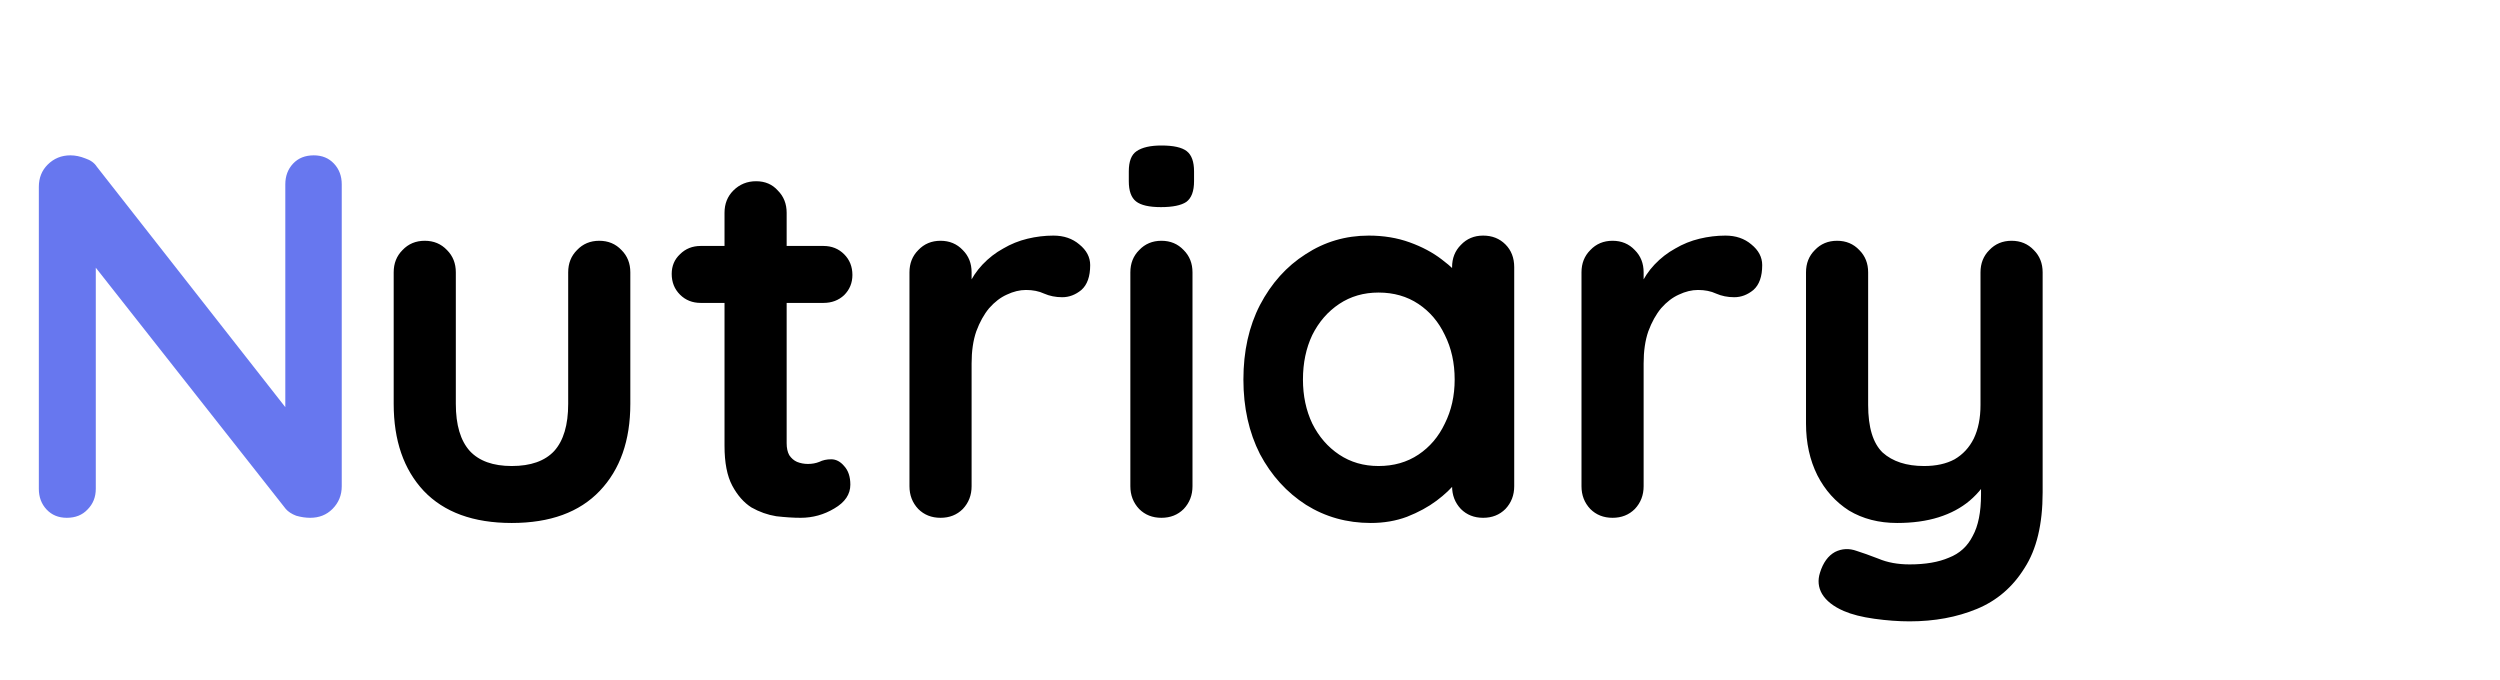 <svg width="618" height="168" viewBox="0 0 618 168" fill="none" xmlns="http://www.w3.org/2000/svg">
<path d="M77.568 38.4C79.616 38.4 81.28 39.083 82.56 40.448C83.84 41.813 84.48 43.52 84.48 45.568V120.192C84.48 122.411 83.712 124.288 82.176 125.824C80.725 127.275 78.891 128 76.672 128C75.563 128 74.411 127.829 73.216 127.488C72.107 127.061 71.253 126.507 70.656 125.824L20.352 61.952L23.68 59.904V120.832C23.68 122.88 22.997 124.587 21.632 125.952C20.352 127.317 18.645 128 16.512 128C14.464 128 12.8 127.317 11.52 125.952C10.24 124.587 9.6 122.88 9.6 120.832V46.208C9.6 43.989 10.325 42.155 11.776 40.704C13.312 39.168 15.189 38.4 17.408 38.4C18.603 38.4 19.84 38.656 21.12 39.168C22.4 39.595 23.339 40.277 23.936 41.216L72.704 103.424L70.528 104.96V45.568C70.528 43.52 71.168 41.813 72.448 40.448C73.728 39.083 75.435 38.4 77.568 38.4Z" fill="#6777EF"/>
<path d="M148.136 59.52C150.355 59.52 152.189 60.288 153.64 61.824C155.091 63.275 155.816 65.109 155.816 67.328V99.84C155.816 108.885 153.299 116.053 148.264 121.344C143.229 126.635 135.976 129.28 126.504 129.28C117.032 129.28 109.779 126.635 104.744 121.344C99.795 116.053 97.32 108.885 97.32 99.84V67.328C97.32 65.109 98.045 63.275 99.496 61.824C100.947 60.288 102.781 59.52 105 59.52C107.219 59.52 109.053 60.288 110.504 61.824C111.955 63.275 112.68 65.109 112.68 67.328V99.84C112.68 105.045 113.832 108.928 116.136 111.488C118.44 113.963 121.896 115.2 126.504 115.2C131.197 115.2 134.696 113.963 137 111.488C139.304 108.928 140.456 105.045 140.456 99.84V67.328C140.456 65.109 141.181 63.275 142.632 61.824C144.083 60.288 145.917 59.52 148.136 59.52ZM173.213 60.8H203.549C205.597 60.8 207.304 61.483 208.669 62.848C210.034 64.213 210.717 65.92 210.717 67.968C210.717 69.931 210.034 71.595 208.669 72.96C207.304 74.24 205.597 74.88 203.549 74.88H173.213C171.165 74.88 169.458 74.197 168.093 72.832C166.728 71.467 166.045 69.76 166.045 67.712C166.045 65.749 166.728 64.128 168.093 62.848C169.458 61.483 171.165 60.8 173.213 60.8ZM186.909 44.8C189.128 44.8 190.92 45.568 192.285 47.104C193.736 48.555 194.461 50.389 194.461 52.608V109.568C194.461 110.763 194.674 111.744 195.101 112.512C195.613 113.28 196.253 113.835 197.021 114.176C197.874 114.517 198.77 114.688 199.709 114.688C200.733 114.688 201.672 114.517 202.525 114.176C203.378 113.749 204.36 113.536 205.469 113.536C206.664 113.536 207.73 114.091 208.669 115.2C209.693 116.309 210.205 117.845 210.205 119.808C210.205 122.197 208.882 124.16 206.237 125.696C203.677 127.232 200.904 128 197.917 128C196.125 128 194.12 127.872 191.901 127.616C189.768 127.275 187.72 126.549 185.757 125.44C183.88 124.245 182.301 122.453 181.021 120.064C179.741 117.675 179.101 114.389 179.101 110.208V52.608C179.101 50.389 179.826 48.555 181.277 47.104C182.813 45.568 184.69 44.8 186.909 44.8ZM232.5 128C230.281 128 228.447 127.275 226.996 125.824C225.545 124.288 224.82 122.411 224.82 120.192V67.328C224.82 65.109 225.545 63.275 226.996 61.824C228.447 60.288 230.281 59.52 232.5 59.52C234.719 59.52 236.553 60.288 238.004 61.824C239.455 63.275 240.18 65.109 240.18 67.328V79.36L239.284 70.784C240.223 68.736 241.417 66.944 242.868 65.408C244.404 63.787 246.111 62.464 247.988 61.44C249.865 60.331 251.871 59.52 254.004 59.008C256.137 58.496 258.271 58.24 260.404 58.24C262.964 58.24 265.097 58.965 266.804 60.416C268.596 61.867 269.492 63.573 269.492 65.536C269.492 68.352 268.767 70.4 267.316 71.68C265.865 72.875 264.287 73.472 262.58 73.472C260.959 73.472 259.465 73.173 258.1 72.576C256.82 71.979 255.327 71.68 253.62 71.68C252.084 71.68 250.505 72.064 248.884 72.832C247.348 73.515 245.897 74.624 244.532 76.16C243.252 77.696 242.185 79.616 241.332 81.92C240.564 84.139 240.18 86.784 240.18 89.856V120.192C240.18 122.411 239.455 124.288 238.004 125.824C236.553 127.275 234.719 128 232.5 128ZM294.784 120.192C294.784 122.411 294.059 124.288 292.608 125.824C291.157 127.275 289.323 128 287.104 128C284.885 128 283.051 127.275 281.6 125.824C280.149 124.288 279.424 122.411 279.424 120.192V67.328C279.424 65.109 280.149 63.275 281.6 61.824C283.051 60.288 284.885 59.52 287.104 59.52C289.323 59.52 291.157 60.288 292.608 61.824C294.059 63.275 294.784 65.109 294.784 67.328V120.192ZM286.976 51.2C284.075 51.2 282.027 50.731 280.832 49.792C279.637 48.853 279.04 47.189 279.04 44.8V42.368C279.04 39.893 279.68 38.229 280.96 37.376C282.325 36.437 284.373 35.968 287.104 35.968C290.091 35.968 292.181 36.437 293.376 37.376C294.571 38.315 295.168 39.979 295.168 42.368V44.8C295.168 47.275 294.528 48.981 293.248 49.92C291.968 50.773 289.877 51.2 286.976 51.2ZM366.634 58.24C368.853 58.24 370.687 58.965 372.138 60.416C373.589 61.867 374.314 63.744 374.314 66.048V120.192C374.314 122.411 373.589 124.288 372.138 125.824C370.687 127.275 368.853 128 366.634 128C364.415 128 362.581 127.275 361.13 125.824C359.679 124.288 358.954 122.411 358.954 120.192V113.92L361.77 115.072C361.77 116.181 361.173 117.547 359.978 119.168C358.783 120.704 357.162 122.24 355.114 123.776C353.066 125.312 350.634 126.635 347.818 127.744C345.087 128.768 342.101 129.28 338.858 129.28C332.97 129.28 327.637 127.787 322.858 124.8C318.079 121.728 314.282 117.547 311.466 112.256C308.735 106.88 307.37 100.736 307.37 93.824C307.37 86.827 308.735 80.683 311.466 75.392C314.282 70.016 318.037 65.835 322.73 62.848C327.423 59.776 332.629 58.24 338.346 58.24C342.015 58.24 345.386 58.795 348.458 59.904C351.53 61.013 354.175 62.421 356.394 64.128C358.698 65.835 360.447 67.584 361.642 69.376C362.922 71.083 363.562 72.533 363.562 73.728L358.954 75.392V66.048C358.954 63.829 359.679 61.995 361.13 60.544C362.581 59.008 364.415 58.24 366.634 58.24ZM340.778 115.2C344.533 115.2 347.818 114.261 350.634 112.384C353.45 110.507 355.626 107.947 357.162 104.704C358.783 101.461 359.594 97.835 359.594 93.824C359.594 89.728 358.783 86.059 357.162 82.816C355.626 79.573 353.45 77.013 350.634 75.136C347.818 73.259 344.533 72.32 340.778 72.32C337.109 72.32 333.866 73.259 331.05 75.136C328.234 77.013 326.015 79.573 324.394 82.816C322.858 86.059 322.09 89.728 322.09 93.824C322.09 97.835 322.858 101.461 324.394 104.704C326.015 107.947 328.234 110.507 331.05 112.384C333.866 114.261 337.109 115.2 340.778 115.2ZM398.625 128C396.406 128 394.572 127.275 393.121 125.824C391.67 124.288 390.945 122.411 390.945 120.192V67.328C390.945 65.109 391.67 63.275 393.121 61.824C394.572 60.288 396.406 59.52 398.625 59.52C400.844 59.52 402.678 60.288 404.129 61.824C405.58 63.275 406.305 65.109 406.305 67.328V79.36L405.409 70.784C406.348 68.736 407.542 66.944 408.993 65.408C410.529 63.787 412.236 62.464 414.113 61.44C415.99 60.331 417.996 59.52 420.129 59.008C422.262 58.496 424.396 58.24 426.529 58.24C429.089 58.24 431.222 58.965 432.929 60.416C434.721 61.867 435.617 63.573 435.617 65.536C435.617 68.352 434.892 70.4 433.441 71.68C431.99 72.875 430.412 73.472 428.705 73.472C427.084 73.472 425.59 73.173 424.225 72.576C422.945 71.979 421.452 71.68 419.745 71.68C418.209 71.68 416.63 72.064 415.009 72.832C413.473 73.515 412.022 74.624 410.657 76.16C409.377 77.696 408.31 79.616 407.457 81.92C406.689 84.139 406.305 86.784 406.305 89.856V120.192C406.305 122.411 405.58 124.288 404.129 125.824C402.678 127.275 400.844 128 398.625 128ZM497.261 59.52C499.48 59.52 501.314 60.288 502.765 61.824C504.216 63.275 504.941 65.109 504.941 67.328V121.728C504.941 129.579 503.448 135.808 500.461 140.416C497.56 145.109 493.634 148.48 488.685 150.528C483.736 152.576 478.189 153.6 472.045 153.6C469.314 153.6 466.413 153.387 463.341 152.96C460.269 152.533 457.752 151.893 455.789 151.04C453.229 149.931 451.437 148.523 450.413 146.816C449.474 145.195 449.304 143.445 449.901 141.568C450.669 139.093 451.906 137.387 453.613 136.448C455.32 135.595 457.112 135.509 458.989 136.192C460.354 136.619 462.146 137.259 464.365 138.112C466.584 139.051 469.144 139.52 472.045 139.52C475.97 139.52 479.213 138.965 481.773 137.856C484.418 136.832 486.381 135.04 487.661 132.48C489.026 130.005 489.709 126.592 489.709 122.24V113.664L492.397 116.736C490.946 119.552 489.112 121.899 486.893 123.776C484.76 125.568 482.2 126.933 479.213 127.872C476.226 128.811 472.813 129.28 468.973 129.28C464.45 129.28 460.482 128.256 457.069 126.208C453.741 124.075 451.138 121.173 449.261 117.504C447.384 113.749 446.445 109.483 446.445 104.704V67.328C446.445 65.109 447.17 63.275 448.621 61.824C450.072 60.288 451.906 59.52 454.125 59.52C456.344 59.52 458.178 60.288 459.629 61.824C461.08 63.275 461.805 65.109 461.805 67.328V100.096C461.805 105.643 463 109.568 465.389 111.872C467.864 114.091 471.277 115.2 475.629 115.2C478.616 115.2 481.133 114.645 483.181 113.536C485.229 112.341 486.808 110.635 487.917 108.416C489.026 106.112 489.581 103.339 489.581 100.096V67.328C489.581 65.109 490.306 63.275 491.757 61.824C493.208 60.288 495.042 59.52 497.261 59.52Z" fill="black"/>
</svg>
